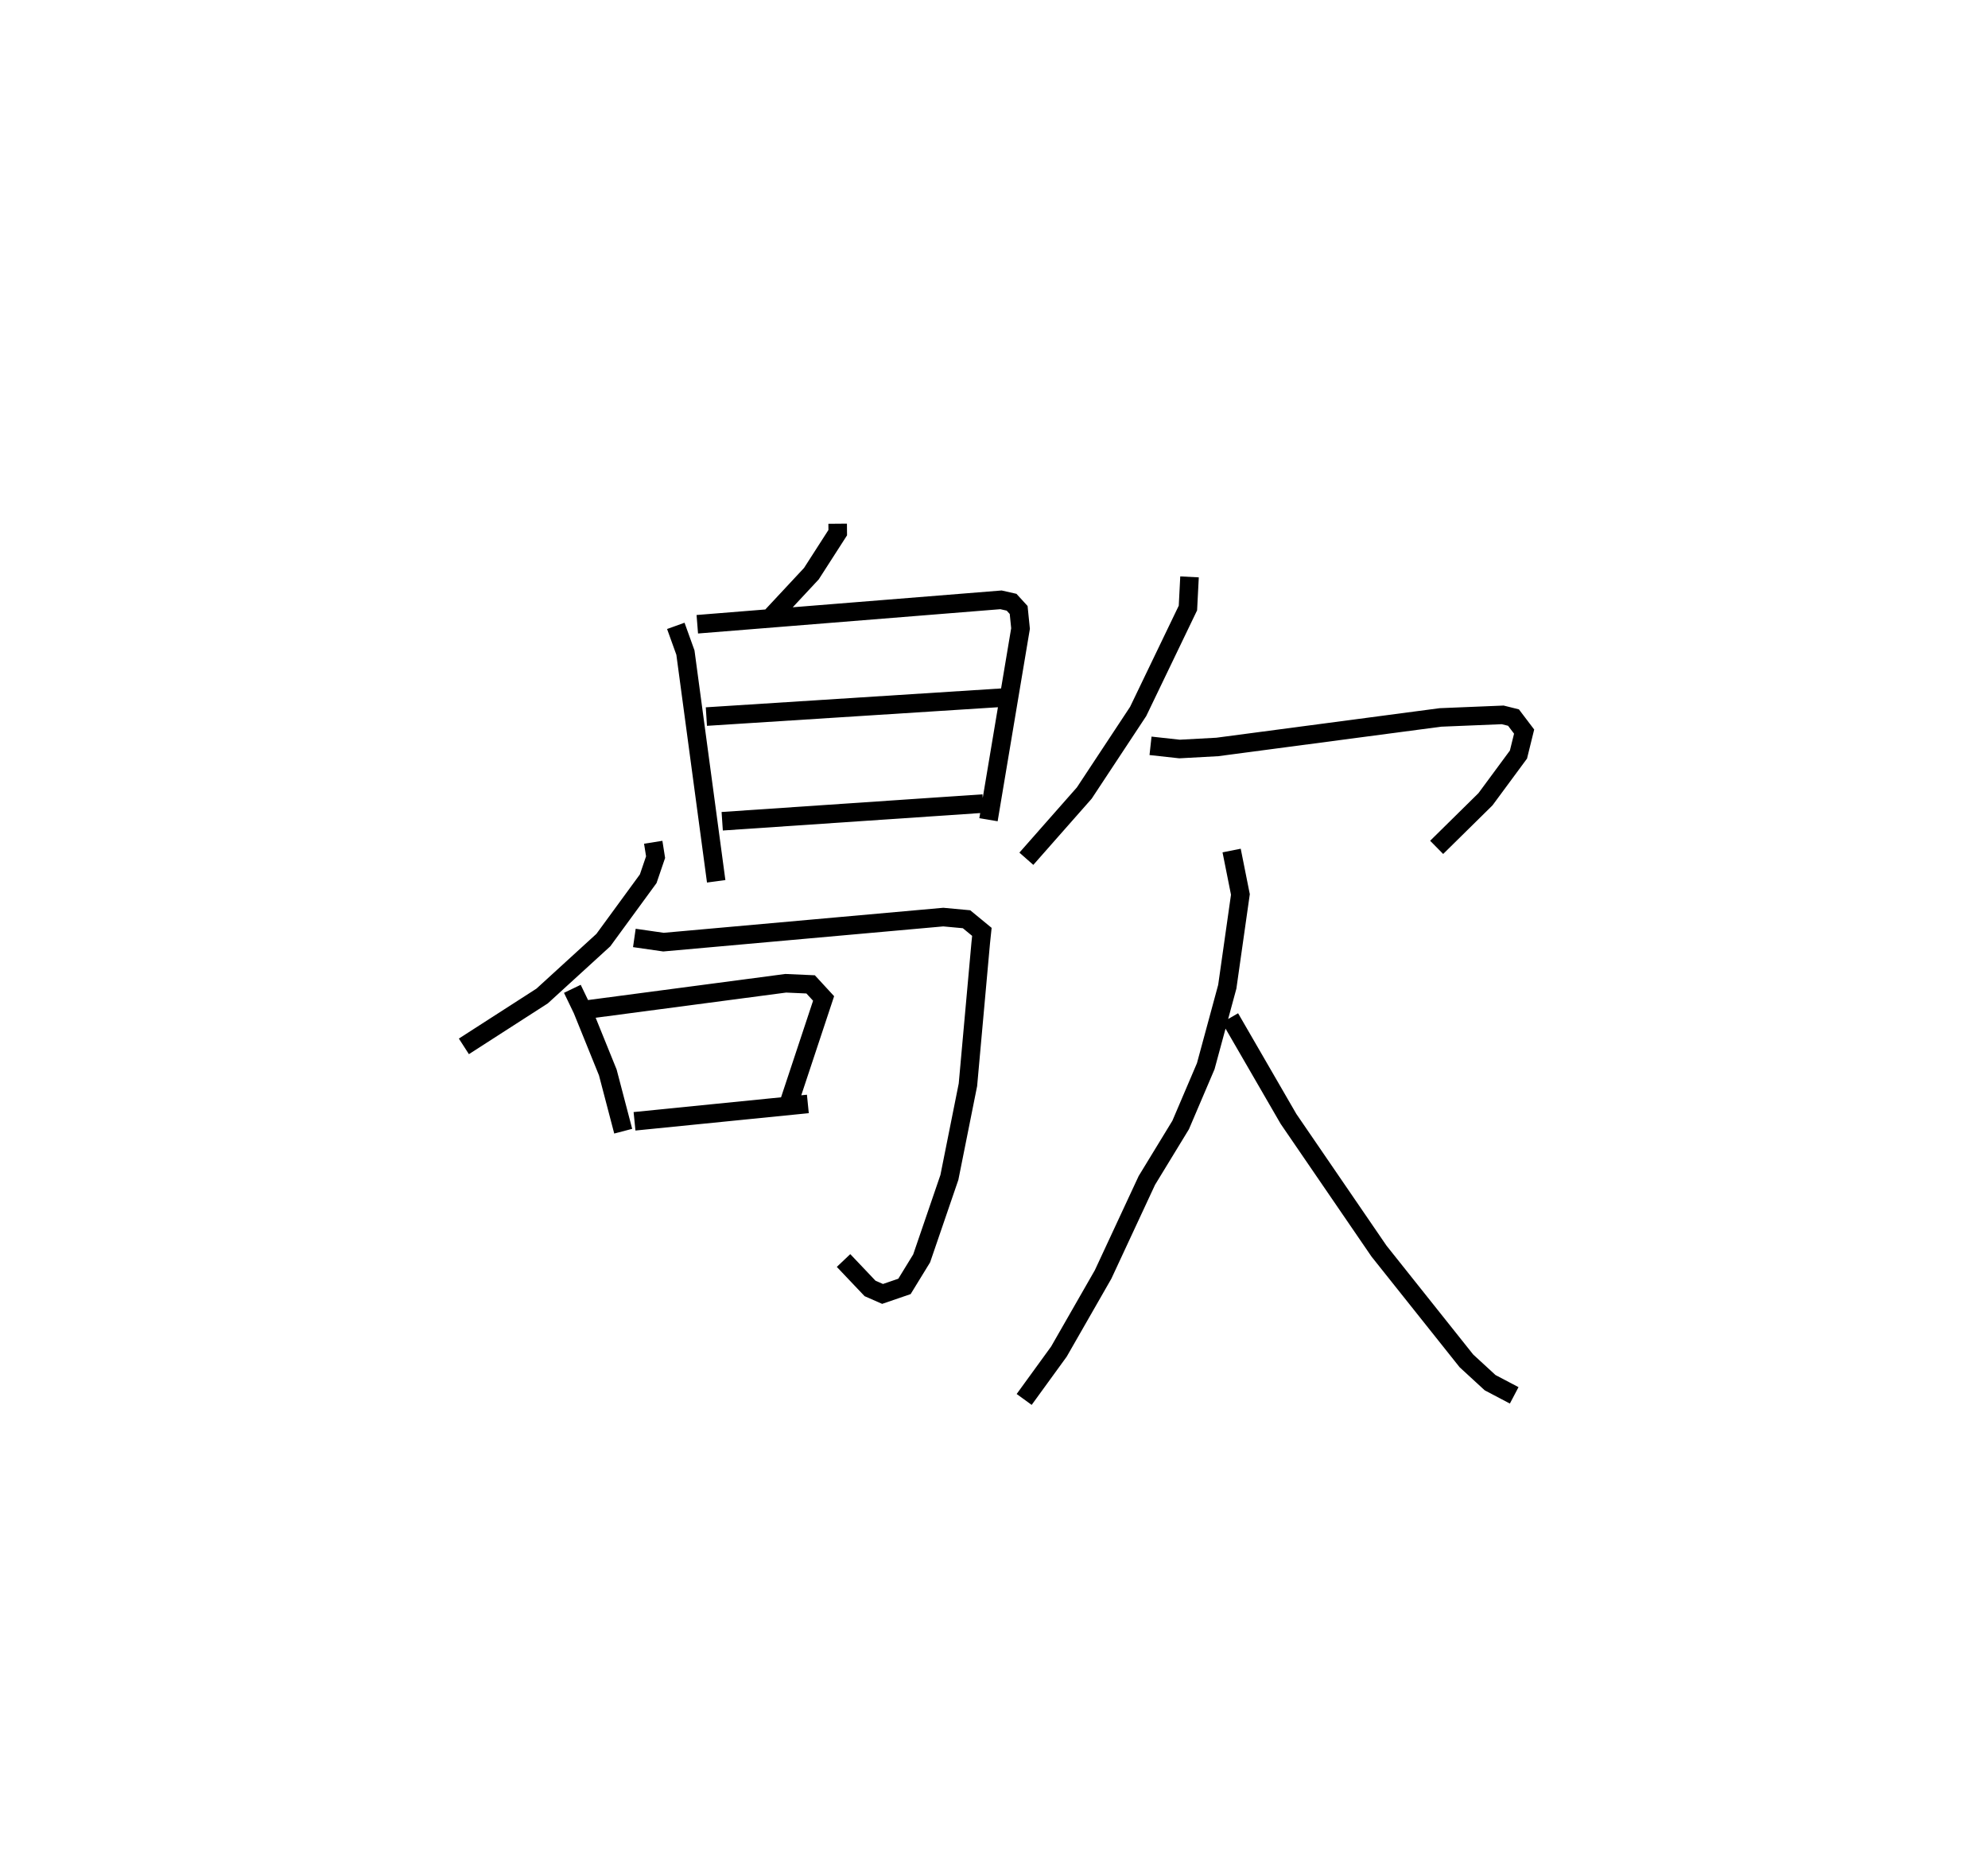 <?xml version="1.0" encoding="utf-8" ?>
<svg baseProfile="full" height="100.427" version="1.1" width="107.144" xmlns="http://www.w3.org/2000/svg" xmlns:ev="http://www.w3.org/2001/xml-events" xmlns:xlink="http://www.w3.org/1999/xlink"><defs /><rect fill="white" height="100.427" width="107.144" x="0" y="0" /><path d="M26.916,25 m0.0,0.0 m18.23,3.229 l0.004,0.481 -1.42,2.21 l-2.334,2.504 m-4.973,0.31 l0.518,1.44 1.658,12.328 m-1.018,-13.855 l16.368,-1.316 0.57,0.129 l0.382,0.418 0.101,0.999 l-1.727,10.306 m-15.204,-5.56 l15.977,-1.021 m-15.124,6.663 l14.061,-0.953 m-17.779,2.086 l0.127,0.801 -0.397,1.164 l-2.418,3.307 -3.3,3.015 l-4.217,2.714 m9.188,-5.844 l1.569,0.226 15.08,-1.35 l1.254,0.116 0.827,0.68 l-0.063,0.602 -0.689,7.641 l-0.999,4.991 -1.495,4.365 l-0.926,1.511 -1.181,0.405 l-0.675,-0.296 -1.428,-1.505 m-14.616,-14.644 l0.539,1.12 1.372,3.388 l0.83,3.166 m-1.83,-6.573 l10.59,-1.4 1.341,0.06 l0.699,0.759 -1.837,5.541 m-8.353,1.08 l9.342,-0.936 m20.57,-28.408 l-0.086,1.678 -2.682,5.574 l-2.904,4.399 -3.122,3.542 m6.692,-6.087 l1.564,0.172 2.035,-0.111 l12.026,-1.591 3.355,-0.138 l0.582,0.145 0.573,0.756 l-0.305,1.238 -1.778,2.409 l-2.631,2.593 m-11.05,0.171 l0.473,2.366 -0.707,4.975 l-1.161,4.284 -1.352,3.168 l-1.822,2.988 -2.358,5.068 l-2.381,4.157 -1.873,2.58 m11.097,-20.565 l3.149,5.443 4.878,7.127 l4.71,5.915 1.278,1.176 l1.298,0.683 " fill="none" stroke="black" stroke-width="1" /></svg>